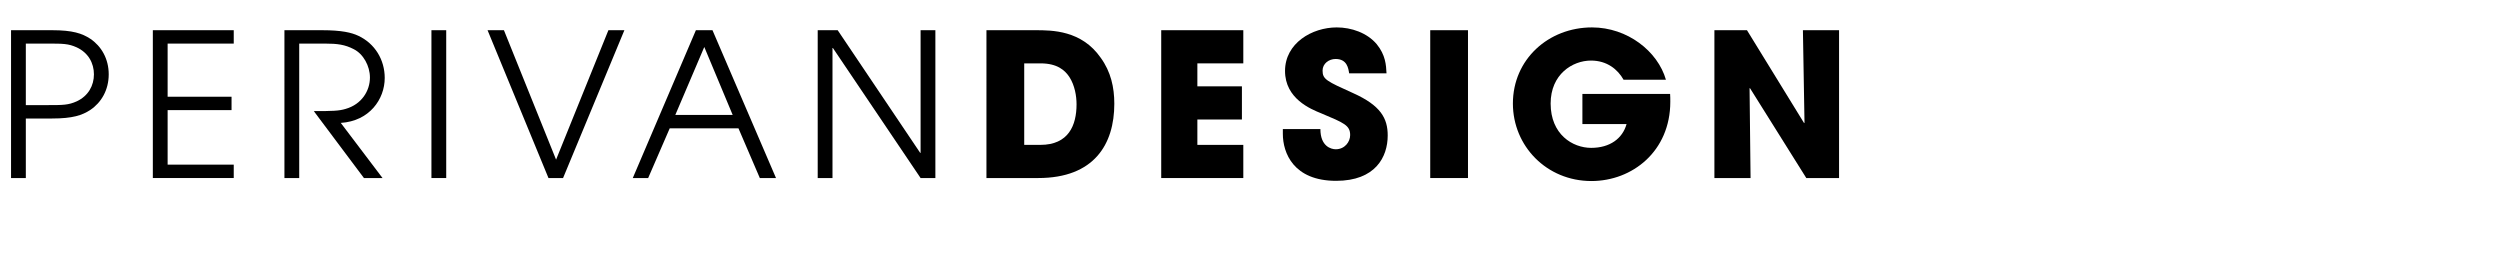 <?xml version="1.0" encoding="utf-8"?>
<!-- Generator: Adobe Illustrator 16.0.4, SVG Export Plug-In . SVG Version: 6.00 Build 0)  -->
<!DOCTYPE svg PUBLIC "-//W3C//DTD SVG 1.1//EN" "http://www.w3.org/Graphics/SVG/1.1/DTD/svg11.dtd">
<svg version="1.1" id="DESIGN" xmlns="http://www.w3.org/2000/svg" xmlns:xlink="http://www.w3.org/1999/xlink" x="0px" y="0px"
	 width="276.667px" height="30.476px" viewBox="0 0 276.667 30.476" enable-background="new 0 0 276.667 30.476"
	 xml:space="preserve">
<g>
	<path d="M16.914,3.343h8.953v1.481h-7.317v5.881h7.074v1.481h-7.074v6.034h7.317v1.482h-8.953V3.343z"/>
	<path d="M31.479,3.343h4.156c2.188,0,3.271,0.266,4.023,0.619c1.835,0.862,2.918,2.653,2.918,4.665
		c0,2.365-1.702,4.775-4.864,4.974l4.621,6.102h-2.057l-5.549-7.407c2.078,0,2.786-0.022,3.516-0.242
		c1.791-0.509,2.696-2.013,2.696-3.472c0-1.282-0.729-2.609-1.79-3.139c-0.973-0.508-1.812-0.619-3.184-0.619h-2.852v14.879h-1.636
		V3.343z"/>
	<path d="M47.746,3.343h1.636v16.36h-1.636V3.343z"/>
	<path d="M53.956,3.343h1.812l5.771,14.325L67.33,3.343h1.769l-6.786,16.36h-1.614L53.956,3.343z"/>
	<path d="M77.013,3.343h1.835l7.03,16.36h-1.791l-2.365-5.504h-7.605l-2.387,5.504h-1.702L77.013,3.343z M74.736,12.716h6.345
		L77.941,5.2L74.736,12.716z"/>
	<path d="M90.494,3.343h2.21l9.131,13.573h0.044V3.343h1.636v16.36h-1.636L92.173,5.311h-0.044v14.393h-1.636V3.343z"/>
	<path d="M109.167,3.343h5.418c1.834,0,5.105,0,7.229,3.051c1.127,1.548,1.504,3.294,1.504,5.084c0,4.465-2.211,8.225-8.424,8.225
		h-5.727V3.343z M113.347,16.033h1.791c3.117,0,4-2.167,4-4.488c0-0.928-0.197-2.1-0.795-3.028
		c-0.486-0.729-1.326-1.503-3.184-1.503h-1.812V16.033z"/>
	<path d="M128.509,3.343h9.084v3.67h-5.084v2.542h4.93v3.67h-4.93v2.808h5.084v3.67h-9.084V3.343z"/>
	<path d="M149.306,8.118c-0.088-0.553-0.219-1.591-1.504-1.591c-0.729,0-1.438,0.508-1.438,1.282c0,0.972,0.445,1.171,3.385,2.498
		c3.051,1.371,3.824,2.786,3.824,4.687c0,2.387-1.371,5.018-5.705,5.018c-4.729,0-5.9-3.096-5.9-5.196v-0.529h4.156
		c0,1.9,1.17,2.232,1.701,2.232c0.994,0,1.592-0.818,1.592-1.569c0-1.084-0.686-1.349-3.205-2.41
		c-1.15-0.464-4.002-1.615-4.002-4.687c0-3.073,2.984-4.819,5.725-4.819c1.615,0,3.361,0.597,4.422,1.856
		c0.973,1.194,1.041,2.299,1.084,3.228H149.306z"/>
	<path d="M158.279,3.343h4.178v16.36h-4.178V3.343z"/>
	<path d="M184.826,10.395c0.021,0.288,0.021,0.53,0.021,0.863c0,5.482-4.199,8.777-8.732,8.777c-4.951,0-8.688-3.87-8.688-8.579
		c0-4.886,3.936-8.422,8.756-8.422c3.912,0,7.271,2.63,8.18,5.792h-4.688c-0.643-1.149-1.834-2.123-3.604-2.123
		c-2.057,0-4.467,1.525-4.467,4.753c0,3.426,2.434,4.908,4.488,4.908c2.078,0,3.471-1.04,3.914-2.632h-4.887v-3.338H184.826z"/>
	<path d="M189.728,3.343h3.604l6.322,10.28l0.045-0.044l-0.176-10.236h4v16.36h-3.625l-6.234-9.949l-0.045,0.022l0.111,9.927h-4.002
		V3.343z"/>
	<path d="M9.999,4.294C9.092,3.697,8.031,3.343,5.776,3.343H1.222v16.36h1.636v-6.181v-0.407v-1.482v-0.271V4.824h2.365
		c1.747,0,2.344,0,3.271,0.42c1.283,0.597,1.901,1.747,1.901,2.984c0,1.238-0.618,2.388-1.901,2.985
		c-0.928,0.419-1.524,0.419-3.271,0.419H2.73v1.482h3.046c2.255,0,3.316-0.354,4.223-0.951c1.216-0.818,2.033-2.21,2.033-3.936
		C12.032,6.504,11.214,5.112,9.999,4.294z"/>
</g>
</svg>

